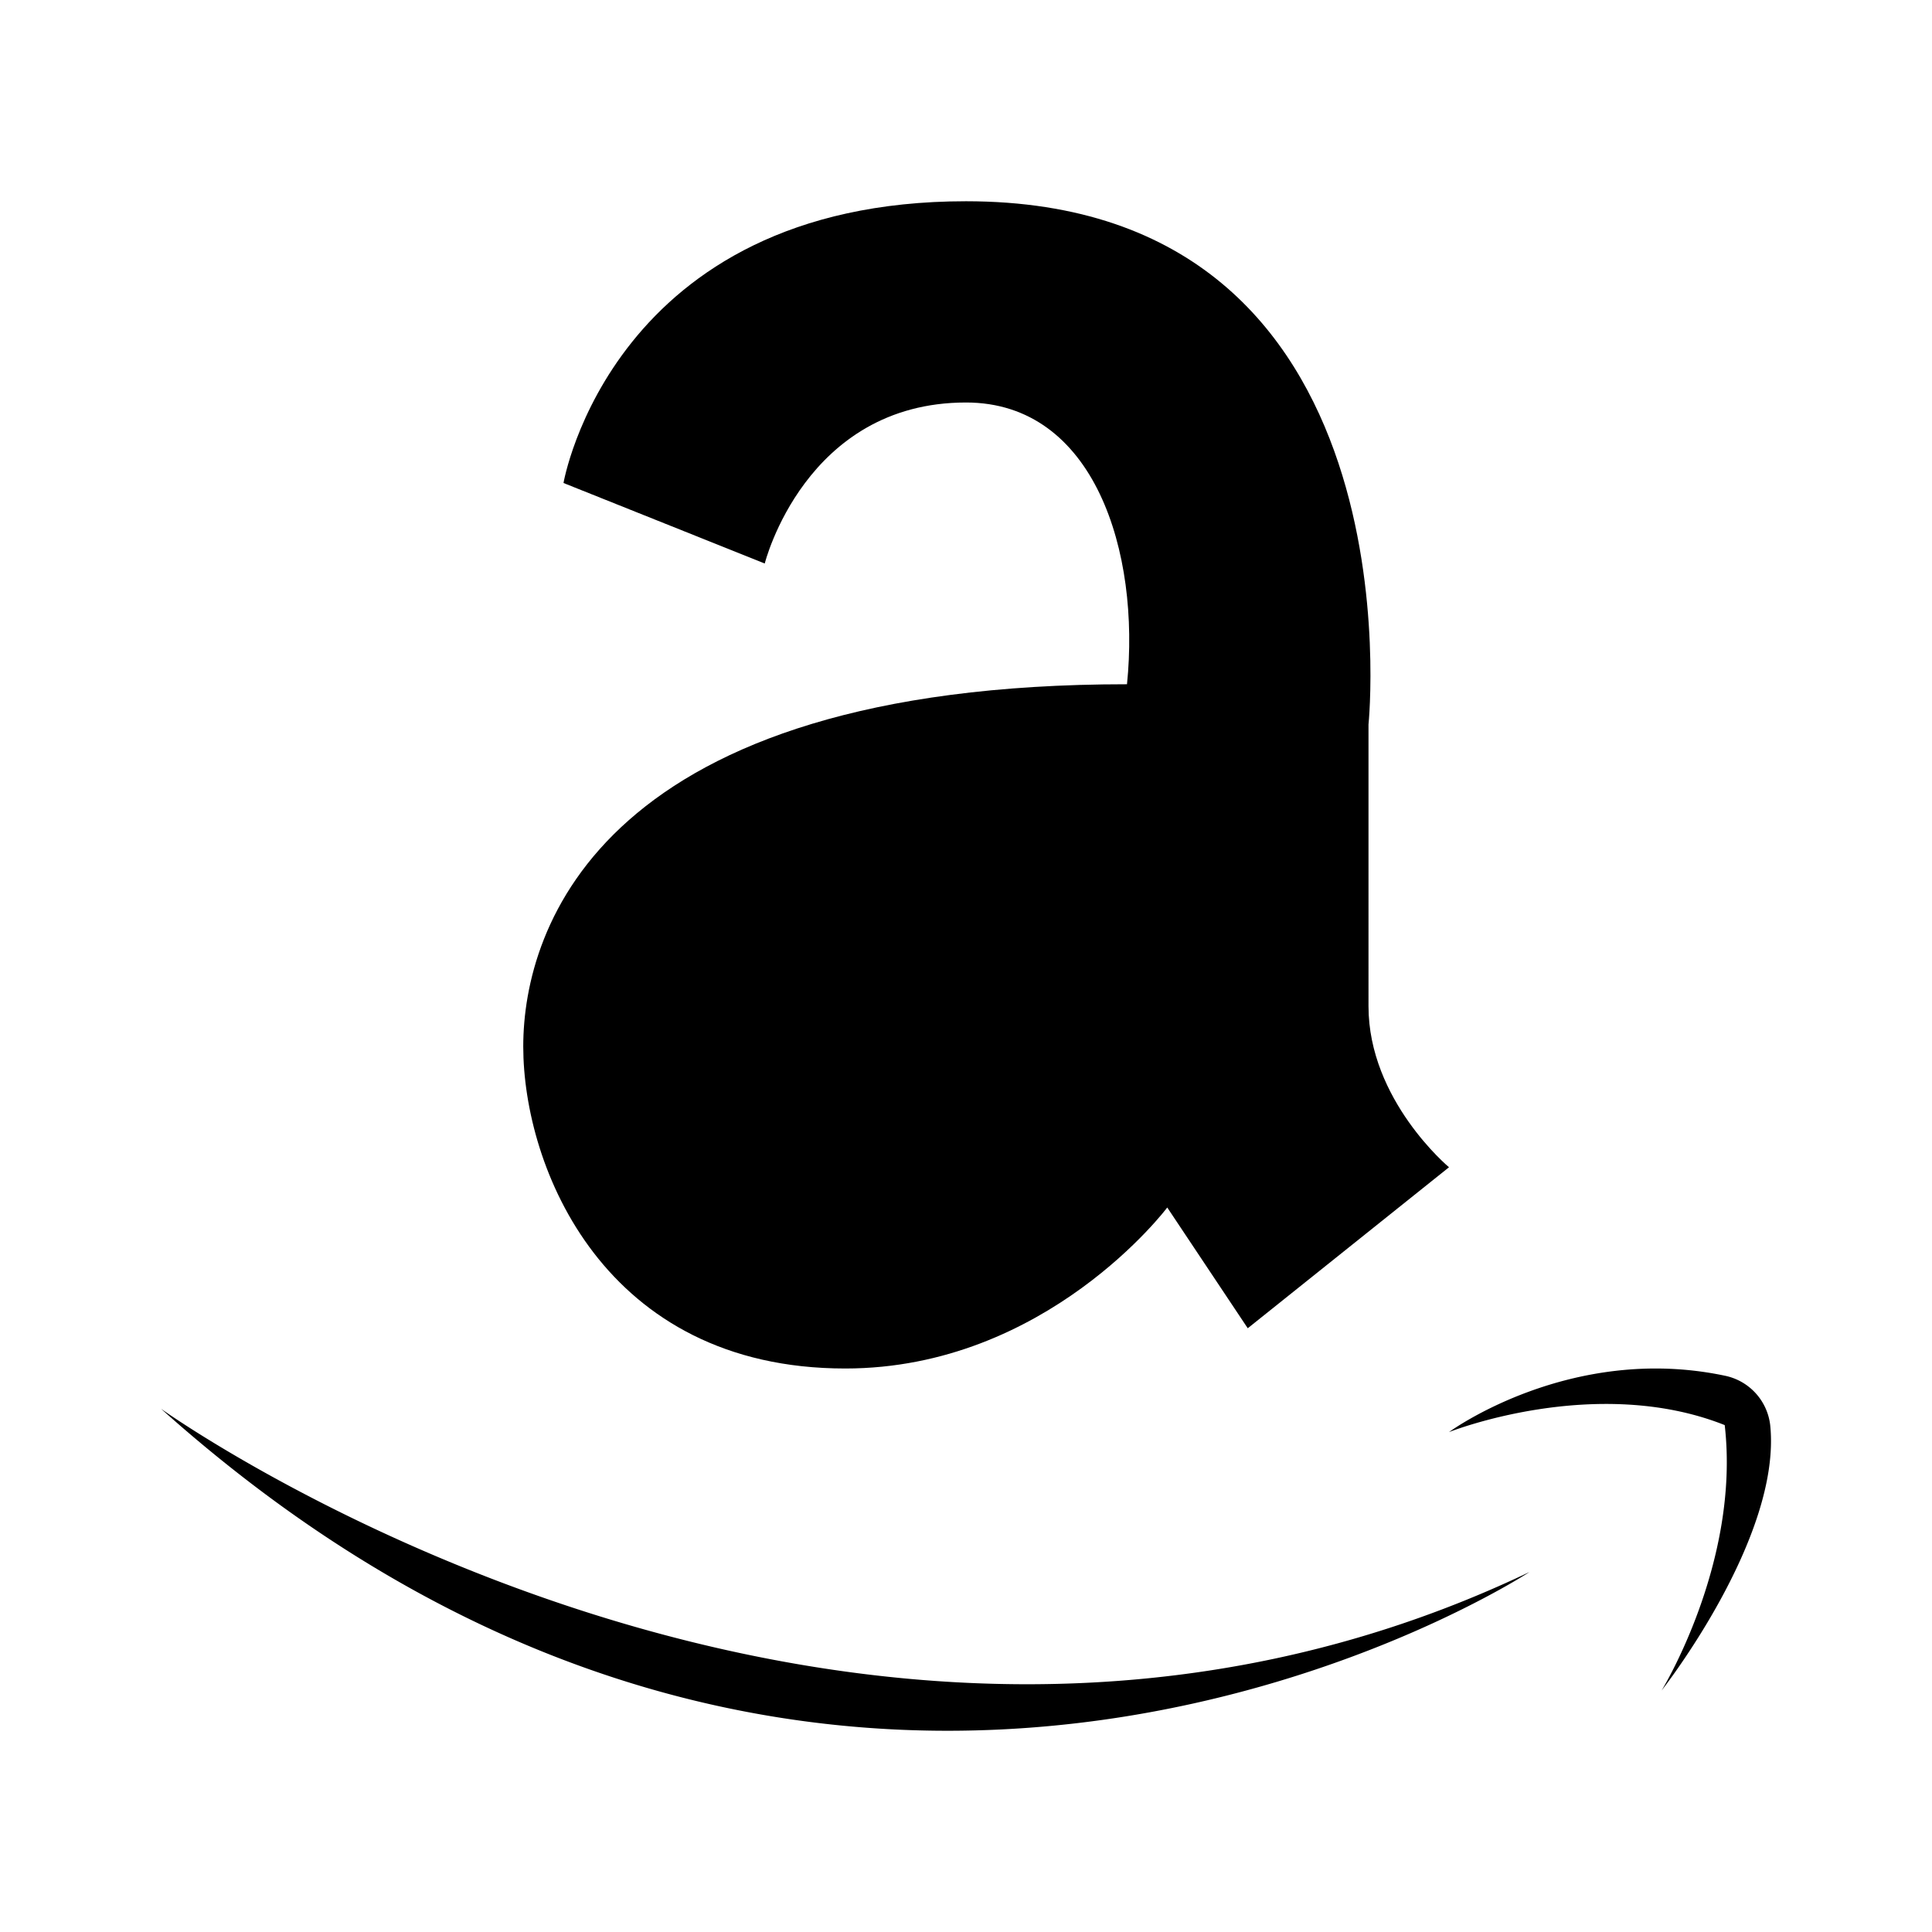 <svg xmlns="http://www.w3.org/2000/svg" viewBox="0 0 24 24"><path d="m7 6 2.5 1S10 5 12 5c1.6 0 2.166 1.865 2 3.5-6.5 0-7.5 3-7.5 4.5s1 4 4 4c2.5 0 4-2 4-2l1 1.5 2.5-2s-1-.833-1-2V9s.668-6.5-5-6.5C7.6 2.5 7 6 7 6"/><path d="M13.5 10.856c0 1.5-.92 3.5-2.299 3.5-1.895 0-1.839-3.5 2.299-3.5M2 17.5s8.5 6.084 17 2.028c0 0-8.5 5.578-17-2.028M21.99 17.703C22.136 19.1 20.641 21 20.641 21s.98-1.592.784-3.297C19.82 17.065 18 17.79 18 17.79s1.502-1.105 3.424-.701a.71.71 0 0 1 .566.614"/></svg>